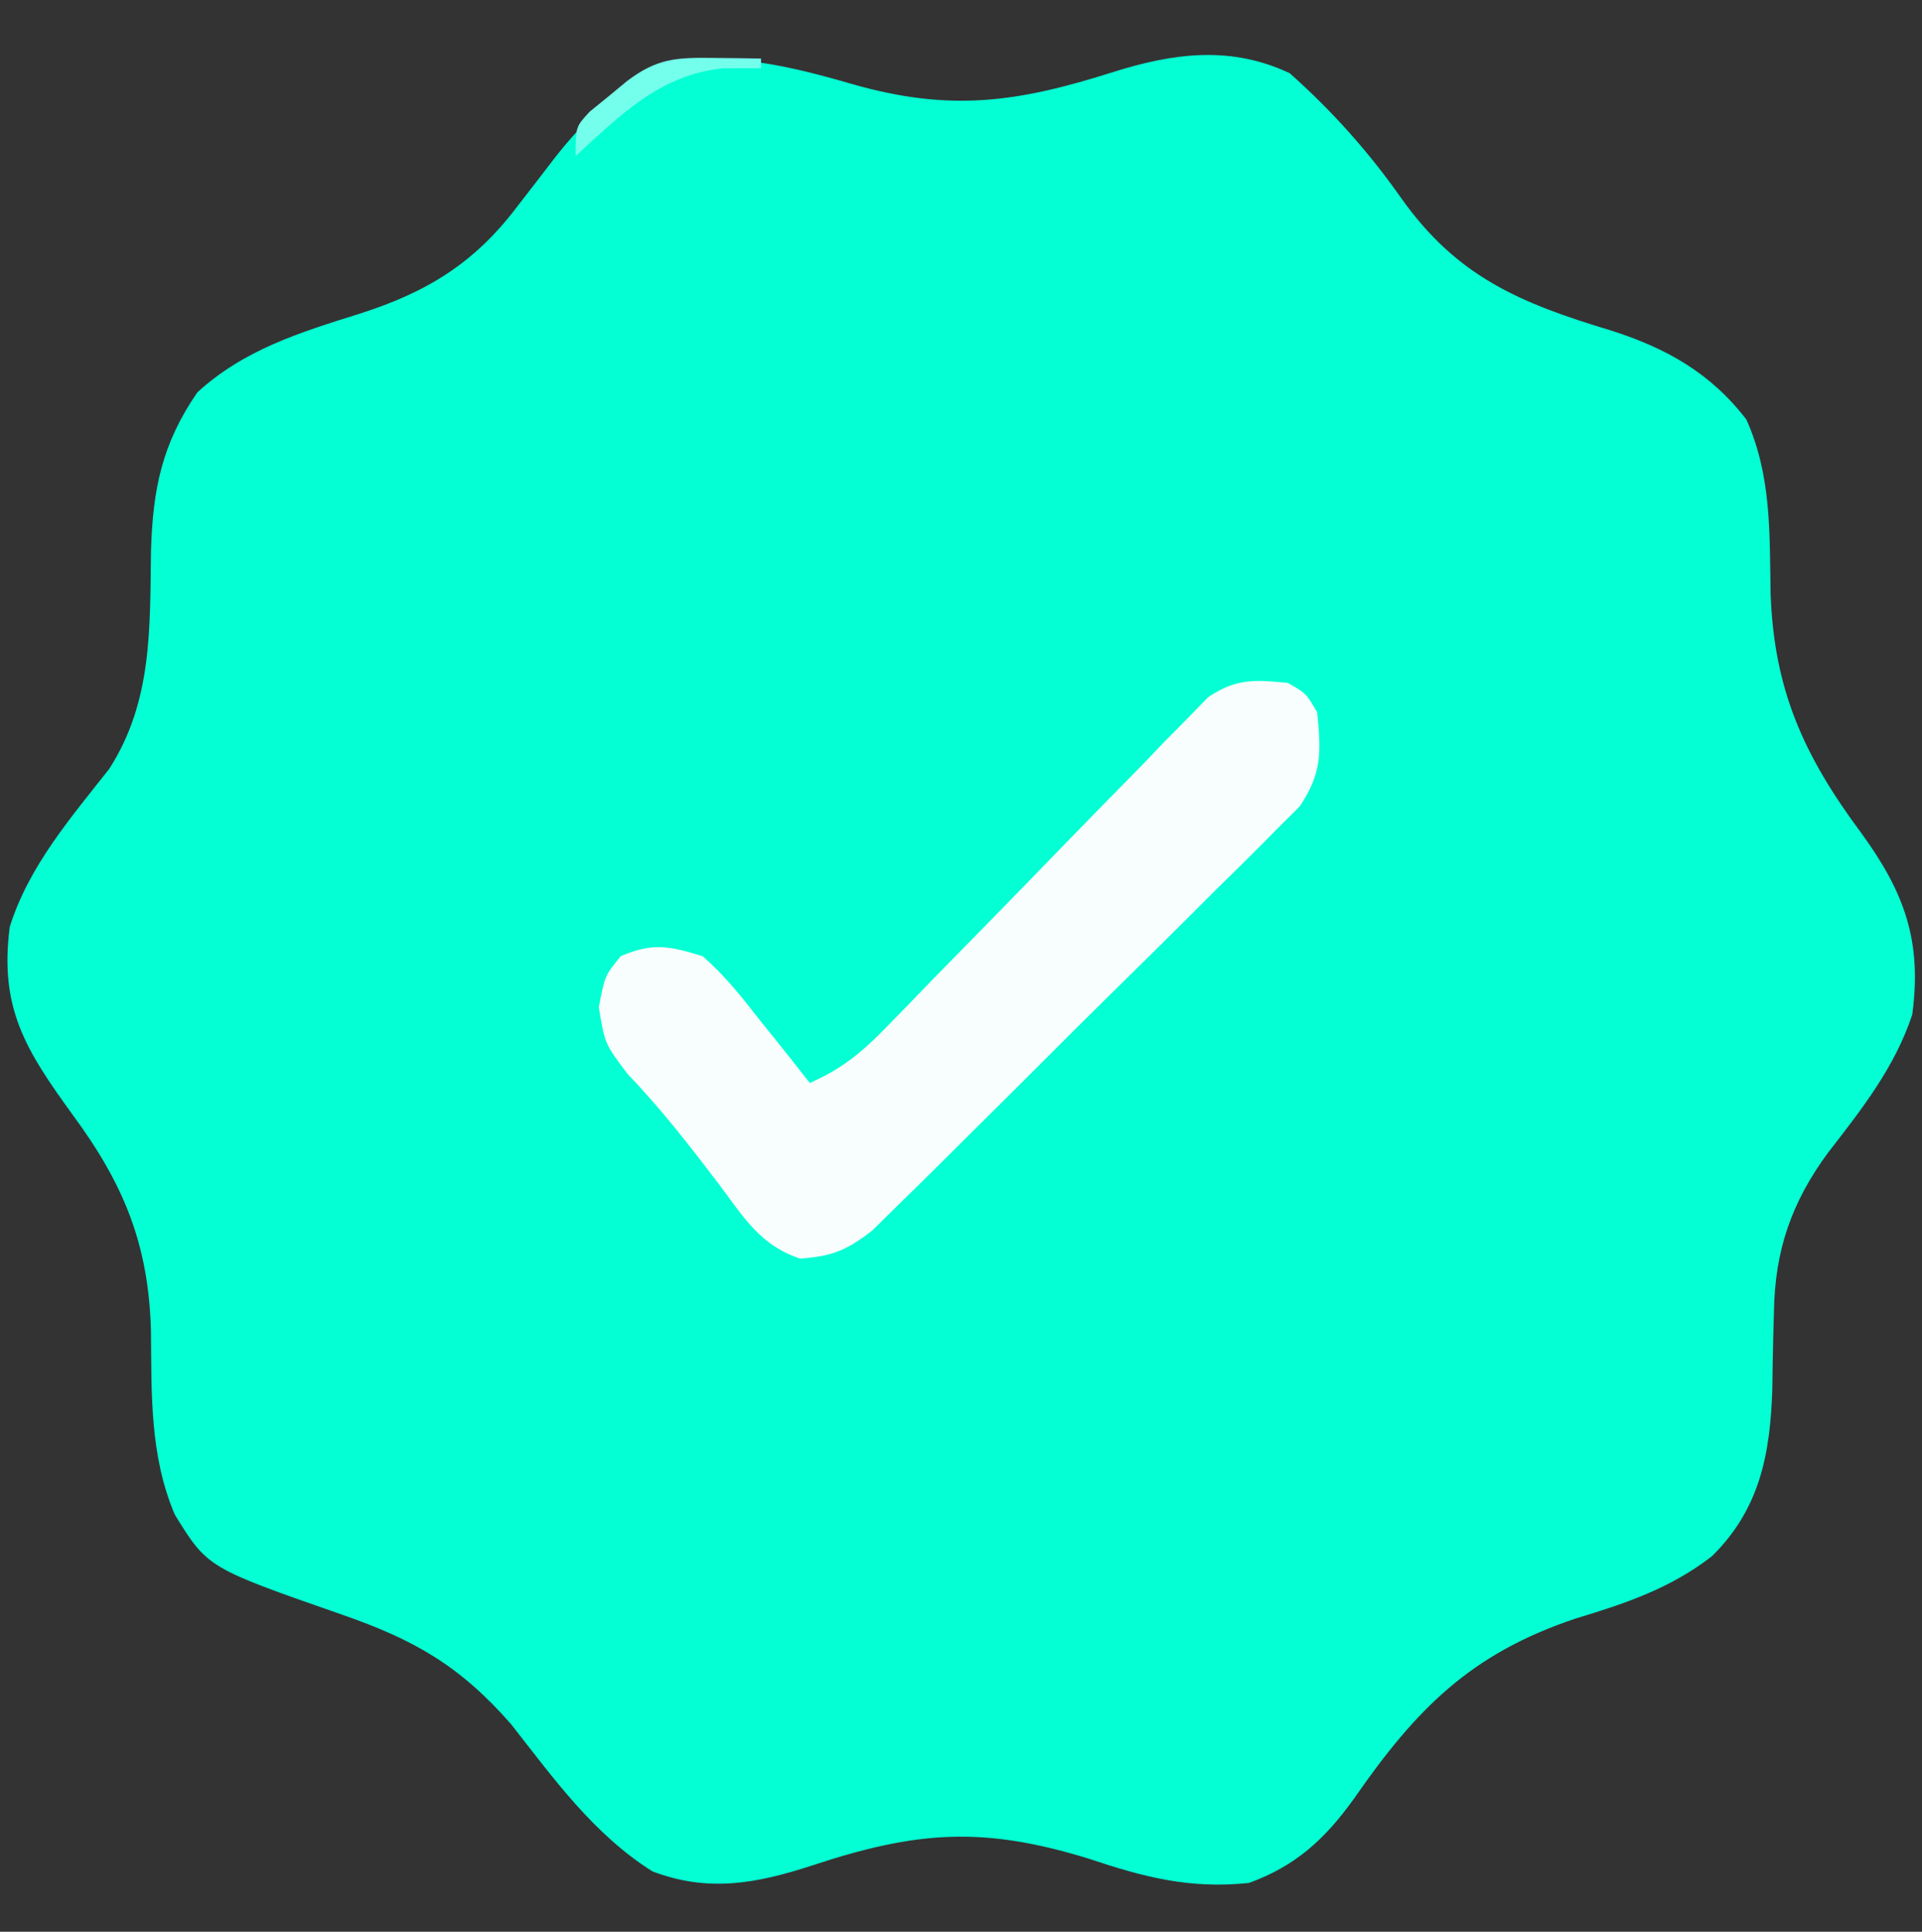 <?xml version="1.0" encoding="UTF-8"?>
<svg version="1.1" xmlns="http://www.w3.org/2000/svg" width="197" height="198">
<rect width="100%" height="100%" fill="#333333" stroke="none"/>
<path d="M0 0 C10.009 2.864 16.91 1.883 26.75 -1.25 C32.975 -3.202 38.791 -3.959 44.812 -1.125 C49.158 2.737 52.927 6.96 56.273 11.719 C61.996 19.778 68.466 22.452 77.75 25.25 C83.432 27.066 87.939 29.593 91.625 34.375 C94.195 40.118 94 45.948 94.104 52.123 C94.432 62.089 97.522 68.84 103.396 76.754 C107.853 82.869 109.634 87.855 108.625 95.375 C106.843 100.763 103.458 105.058 100.016 109.492 C96.232 114.615 94.541 119.578 94.449 125.859 C94.425 126.713 94.402 127.566 94.377 128.445 C94.334 130.216 94.303 131.987 94.283 133.758 C94.068 140.427 93.004 146.043 88.1 150.878 C83.855 154.171 79.274 155.713 74.188 157.25 C63.366 160.85 57.801 166.515 51.387 175.756 C48.414 179.892 45.405 182.653 40.625 184.375 C34.572 185.004 29.891 183.787 24.188 181.875 C13.348 178.54 6.574 179.034 -4.174 182.595 C-9.828 184.429 -14.76 185.369 -20.5 183.188 C-26.55 179.374 -30.632 173.652 -34.996 168.094 C-40.235 162.107 -44.915 159.441 -52.312 156.875 C-66.092 152.071 -66.092 152.071 -69.455 146.627 C-72.036 140.57 -71.834 134.27 -71.902 127.797 C-72.134 118.909 -74.7 112.717 -79.938 105.625 C-84.74 98.999 -87.455 94.71 -86.375 86.375 C-84.446 80.196 -80.127 75.196 -76.18 70.184 C-71.718 63.24 -72.021 55.714 -71.896 47.758 C-71.701 41.48 -70.775 36.867 -67.148 31.59 C-62.358 27.214 -56.681 25.463 -50.593 23.554 C-43.706 21.363 -38.803 18.42 -34.375 12.562 C-33.36 11.252 -33.36 11.252 -32.324 9.914 C-31.681 9.076 -31.038 8.238 -30.375 7.375 C-21.123 -4.282 -13.756 -4.007 0 0 Z " fill="#04FFD4" transform="translate(87.375,8.625)"/>
<path d="M0 0 C1.875 1.062 1.875 1.062 3 3 C3.418 7.047 3.516 9.234 1.211 12.657 C0.374 13.491 -0.464 14.326 -1.327 15.185 C-1.787 15.653 -2.247 16.12 -2.721 16.602 C-4.239 18.135 -5.78 19.642 -7.324 21.148 C-8.39 22.211 -9.454 23.275 -10.517 24.34 C-12.745 26.565 -14.984 28.777 -17.233 30.981 C-20.113 33.804 -22.967 36.65 -25.814 39.505 C-28.008 41.702 -30.213 43.889 -32.421 46.073 C-33.477 47.119 -34.531 48.168 -35.582 49.219 C-37.054 50.687 -38.538 52.14 -40.026 53.591 C-40.868 54.421 -41.709 55.25 -42.576 56.105 C-45.189 58.148 -46.717 58.776 -50 59 C-54.12 57.627 -55.792 54.724 -58.312 51.375 C-61.305 47.446 -64.261 43.628 -67.688 40.062 C-70 37 -70 37 -70.625 33.25 C-70 30 -70 30 -68.375 28 C-65.051 26.6 -63.455 26.956 -60 28 C-57.733 29.95 -55.953 32.205 -54.125 34.562 C-53.627 35.178 -53.13 35.794 -52.617 36.428 C-51.397 37.941 -50.197 39.469 -49 41 C-45.686 39.56 -43.565 37.782 -41.061 35.193 C-40.3 34.412 -39.539 33.632 -38.755 32.827 C-37.941 31.984 -37.127 31.142 -36.289 30.273 C-34.553 28.502 -32.816 26.731 -31.078 24.961 C-28.344 22.165 -25.614 19.364 -22.896 16.553 C-20.269 13.842 -17.625 11.15 -14.977 8.461 C-14.167 7.614 -13.357 6.767 -12.523 5.895 C-11.756 5.121 -10.988 4.346 -10.198 3.548 C-9.53 2.862 -8.863 2.175 -8.175 1.467 C-5.303 -0.47 -3.396 -0.343 0 0 Z " fill="#F7FEFD" transform="translate(132,70)"/>
<path d="M0 0 C0.91 0.009 1.82 0.018 2.758 0.027 C3.806 0.045 3.806 0.045 4.875 0.062 C4.875 0.393 4.875 0.723 4.875 1.062 C3.596 1.062 2.317 1.062 1 1.062 C-5.455 1.709 -9.504 5.828 -14.125 10.062 C-14.125 7.062 -14.125 7.062 -12.664 5.492 C-12.032 4.979 -11.401 4.466 -10.75 3.938 C-10.124 3.419 -9.497 2.901 -8.852 2.367 C-5.766 0.036 -3.816 -0.049 0 0 Z " fill="#73FFEC" transform="translate(73.125,5.938)"/>
</svg>
